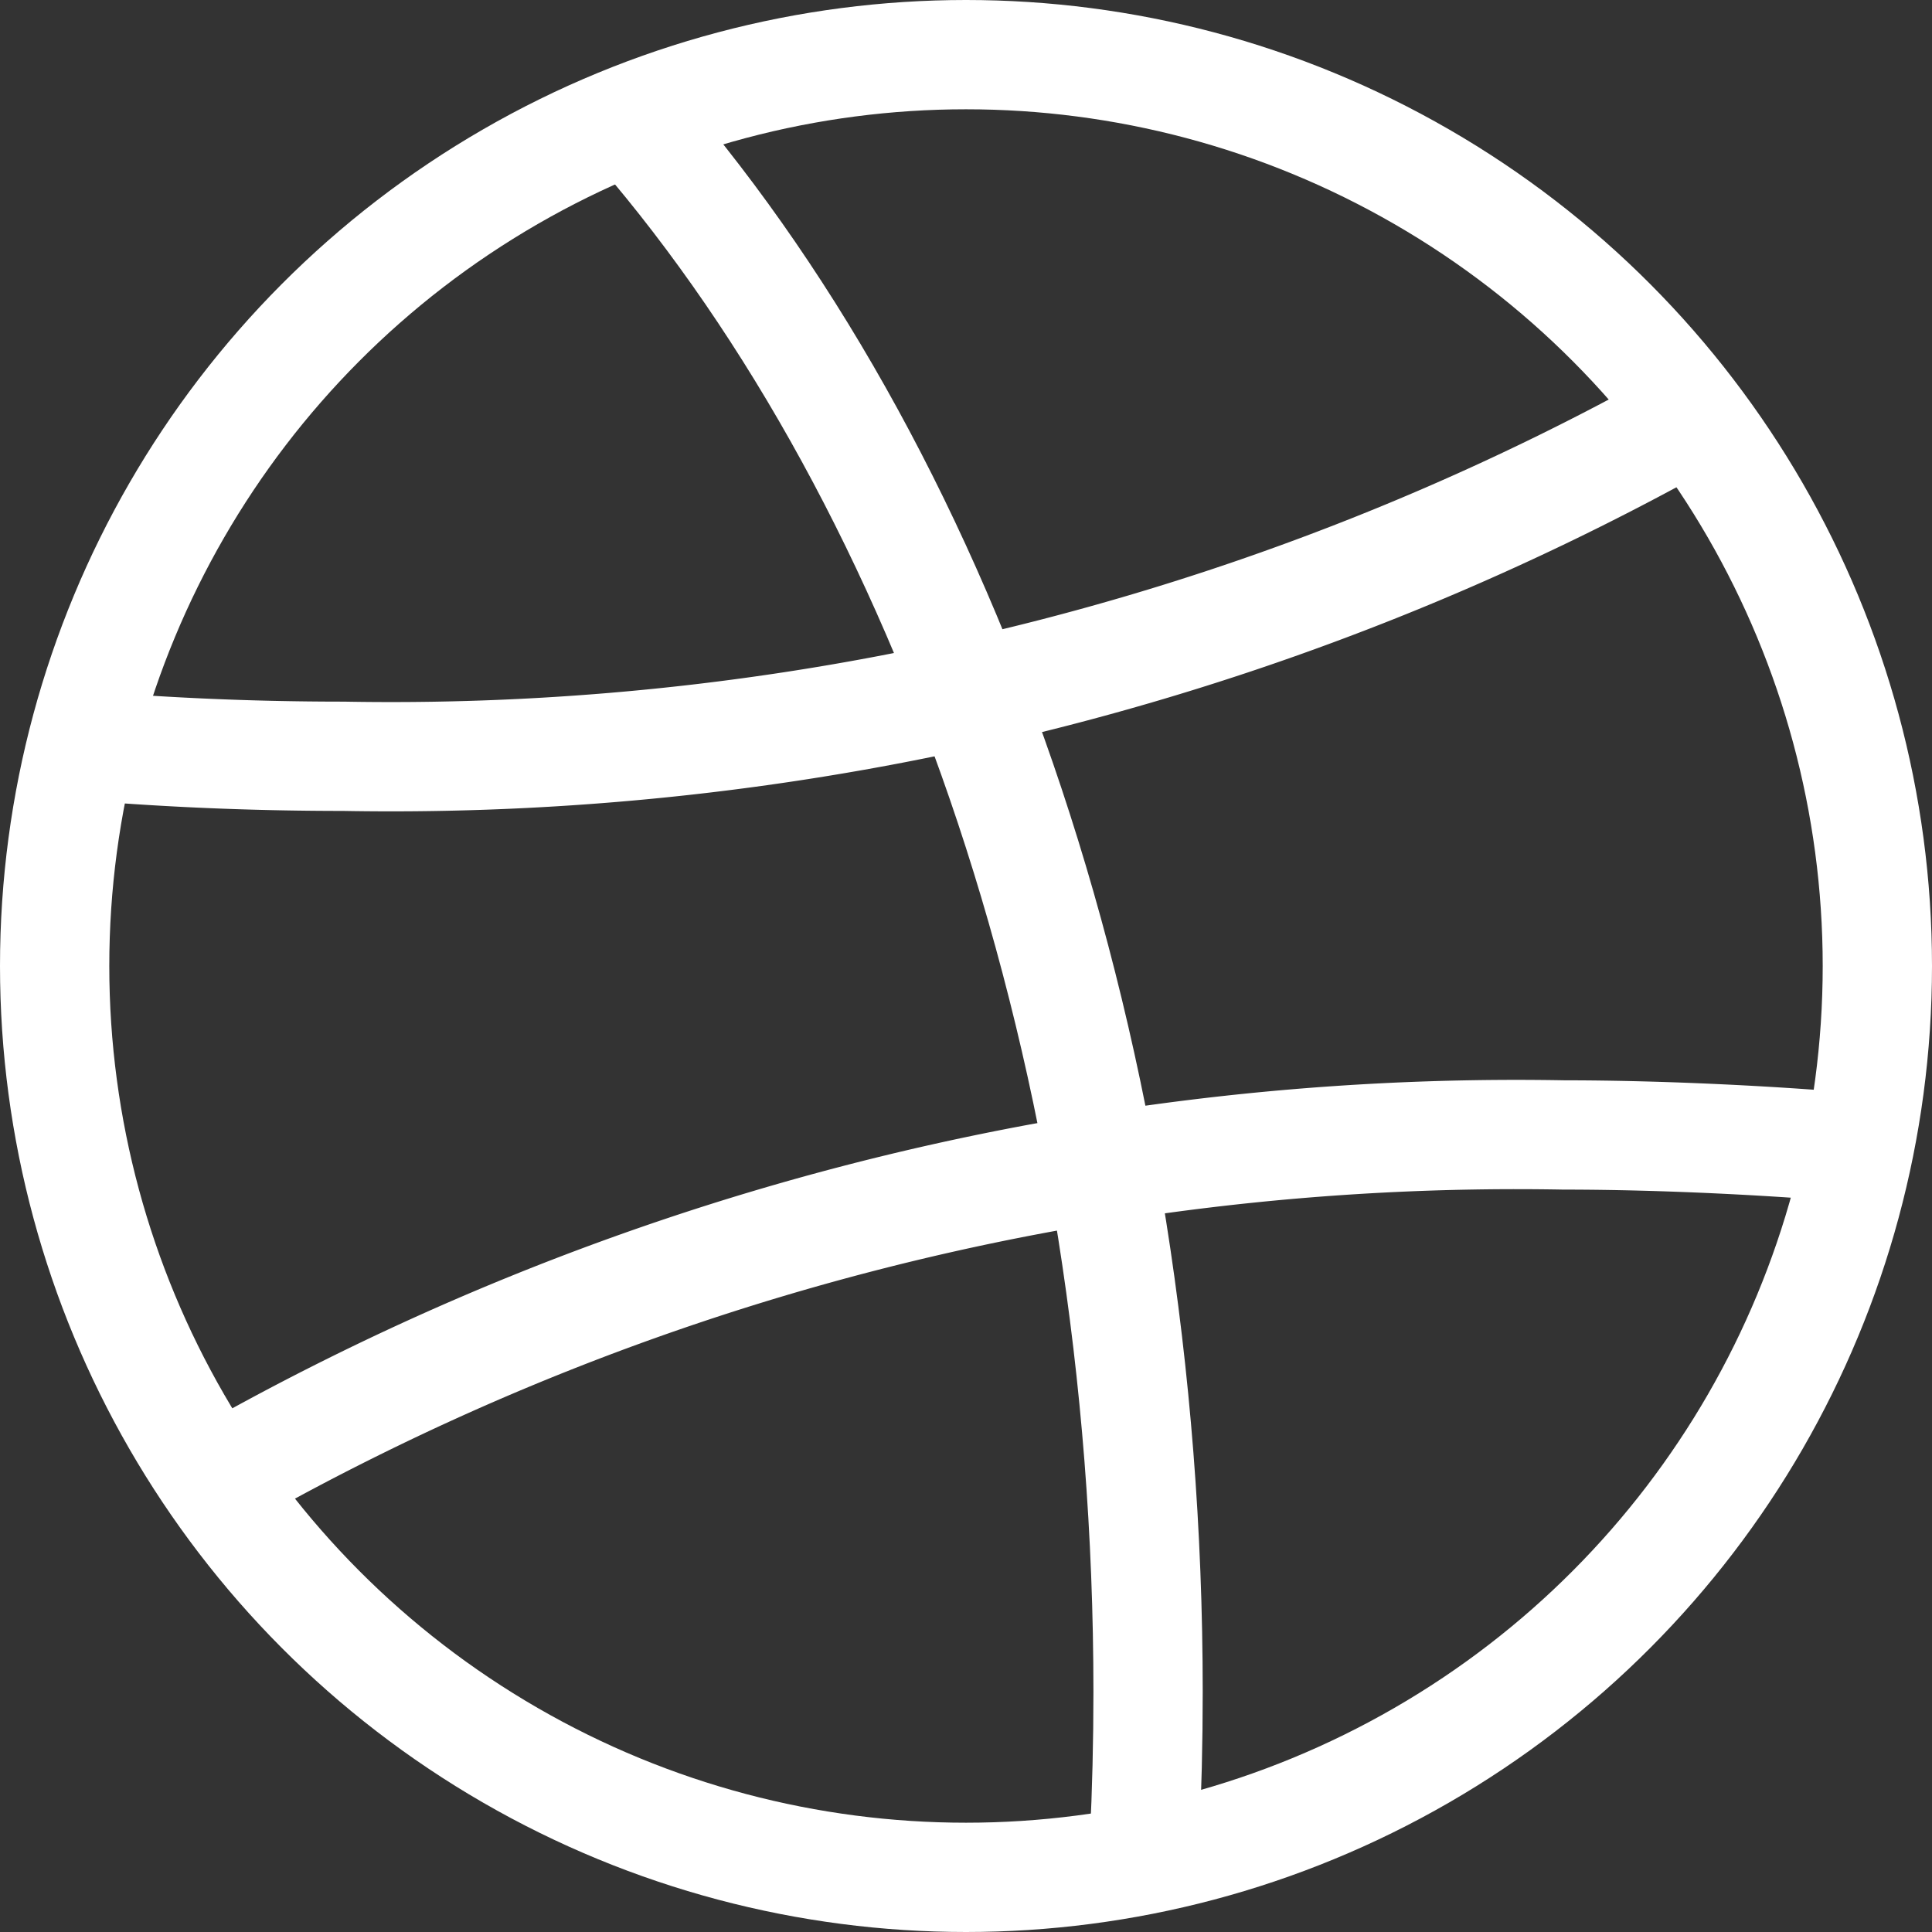<svg xmlns="http://www.w3.org/2000/svg" width="17.678" height="17.678" viewBox="0 0 17.678 17.678">
  <rect x="0" y="0" width="17.678" height="17.678" fill="#333333" stroke="none"/>
  <defs>
    <style>
      .cls-1, .cls-2 {
        fill: none;
        stroke: #fff;
        stroke-linejoin: round;
      }

      .cls-2 {
        fill-rule: evenodd;
      }
    </style>
  </defs>
  <g id="dribble" transform="translate(0.5 0.5)">
    <circle id="Ellipse_5" data-name="Ellipse 5" class="cls-1" cx="8.339" cy="8.339" r="8.339" transform="translate(0 0)"/>
    <path id="Path_17" data-name="Path 17" class="cls-2" d="M295.518,194.888c2.826,3.28,4.651,8.468,4.651,14.3q0,.685-.033,1.355" transform="translate(-290.164 -194.207)"/>
    <path id="Path_18" data-name="Path 18" class="cls-2" d="M304.783,197.349a24.3,24.3,0,0,1-12.606,3.262q-1.328,0-2.609-.119" transform="translate(-289.535 -194.191)"/>
    <path id="Path_19" data-name="Path 19" class="cls-2" d="M292.059,208.818a23.962,23.962,0,0,1,12.556-3.286c.9,0,1.991.053,2.853.135" transform="translate(-290.804 -195.647)"/>
  </g>
</svg>
